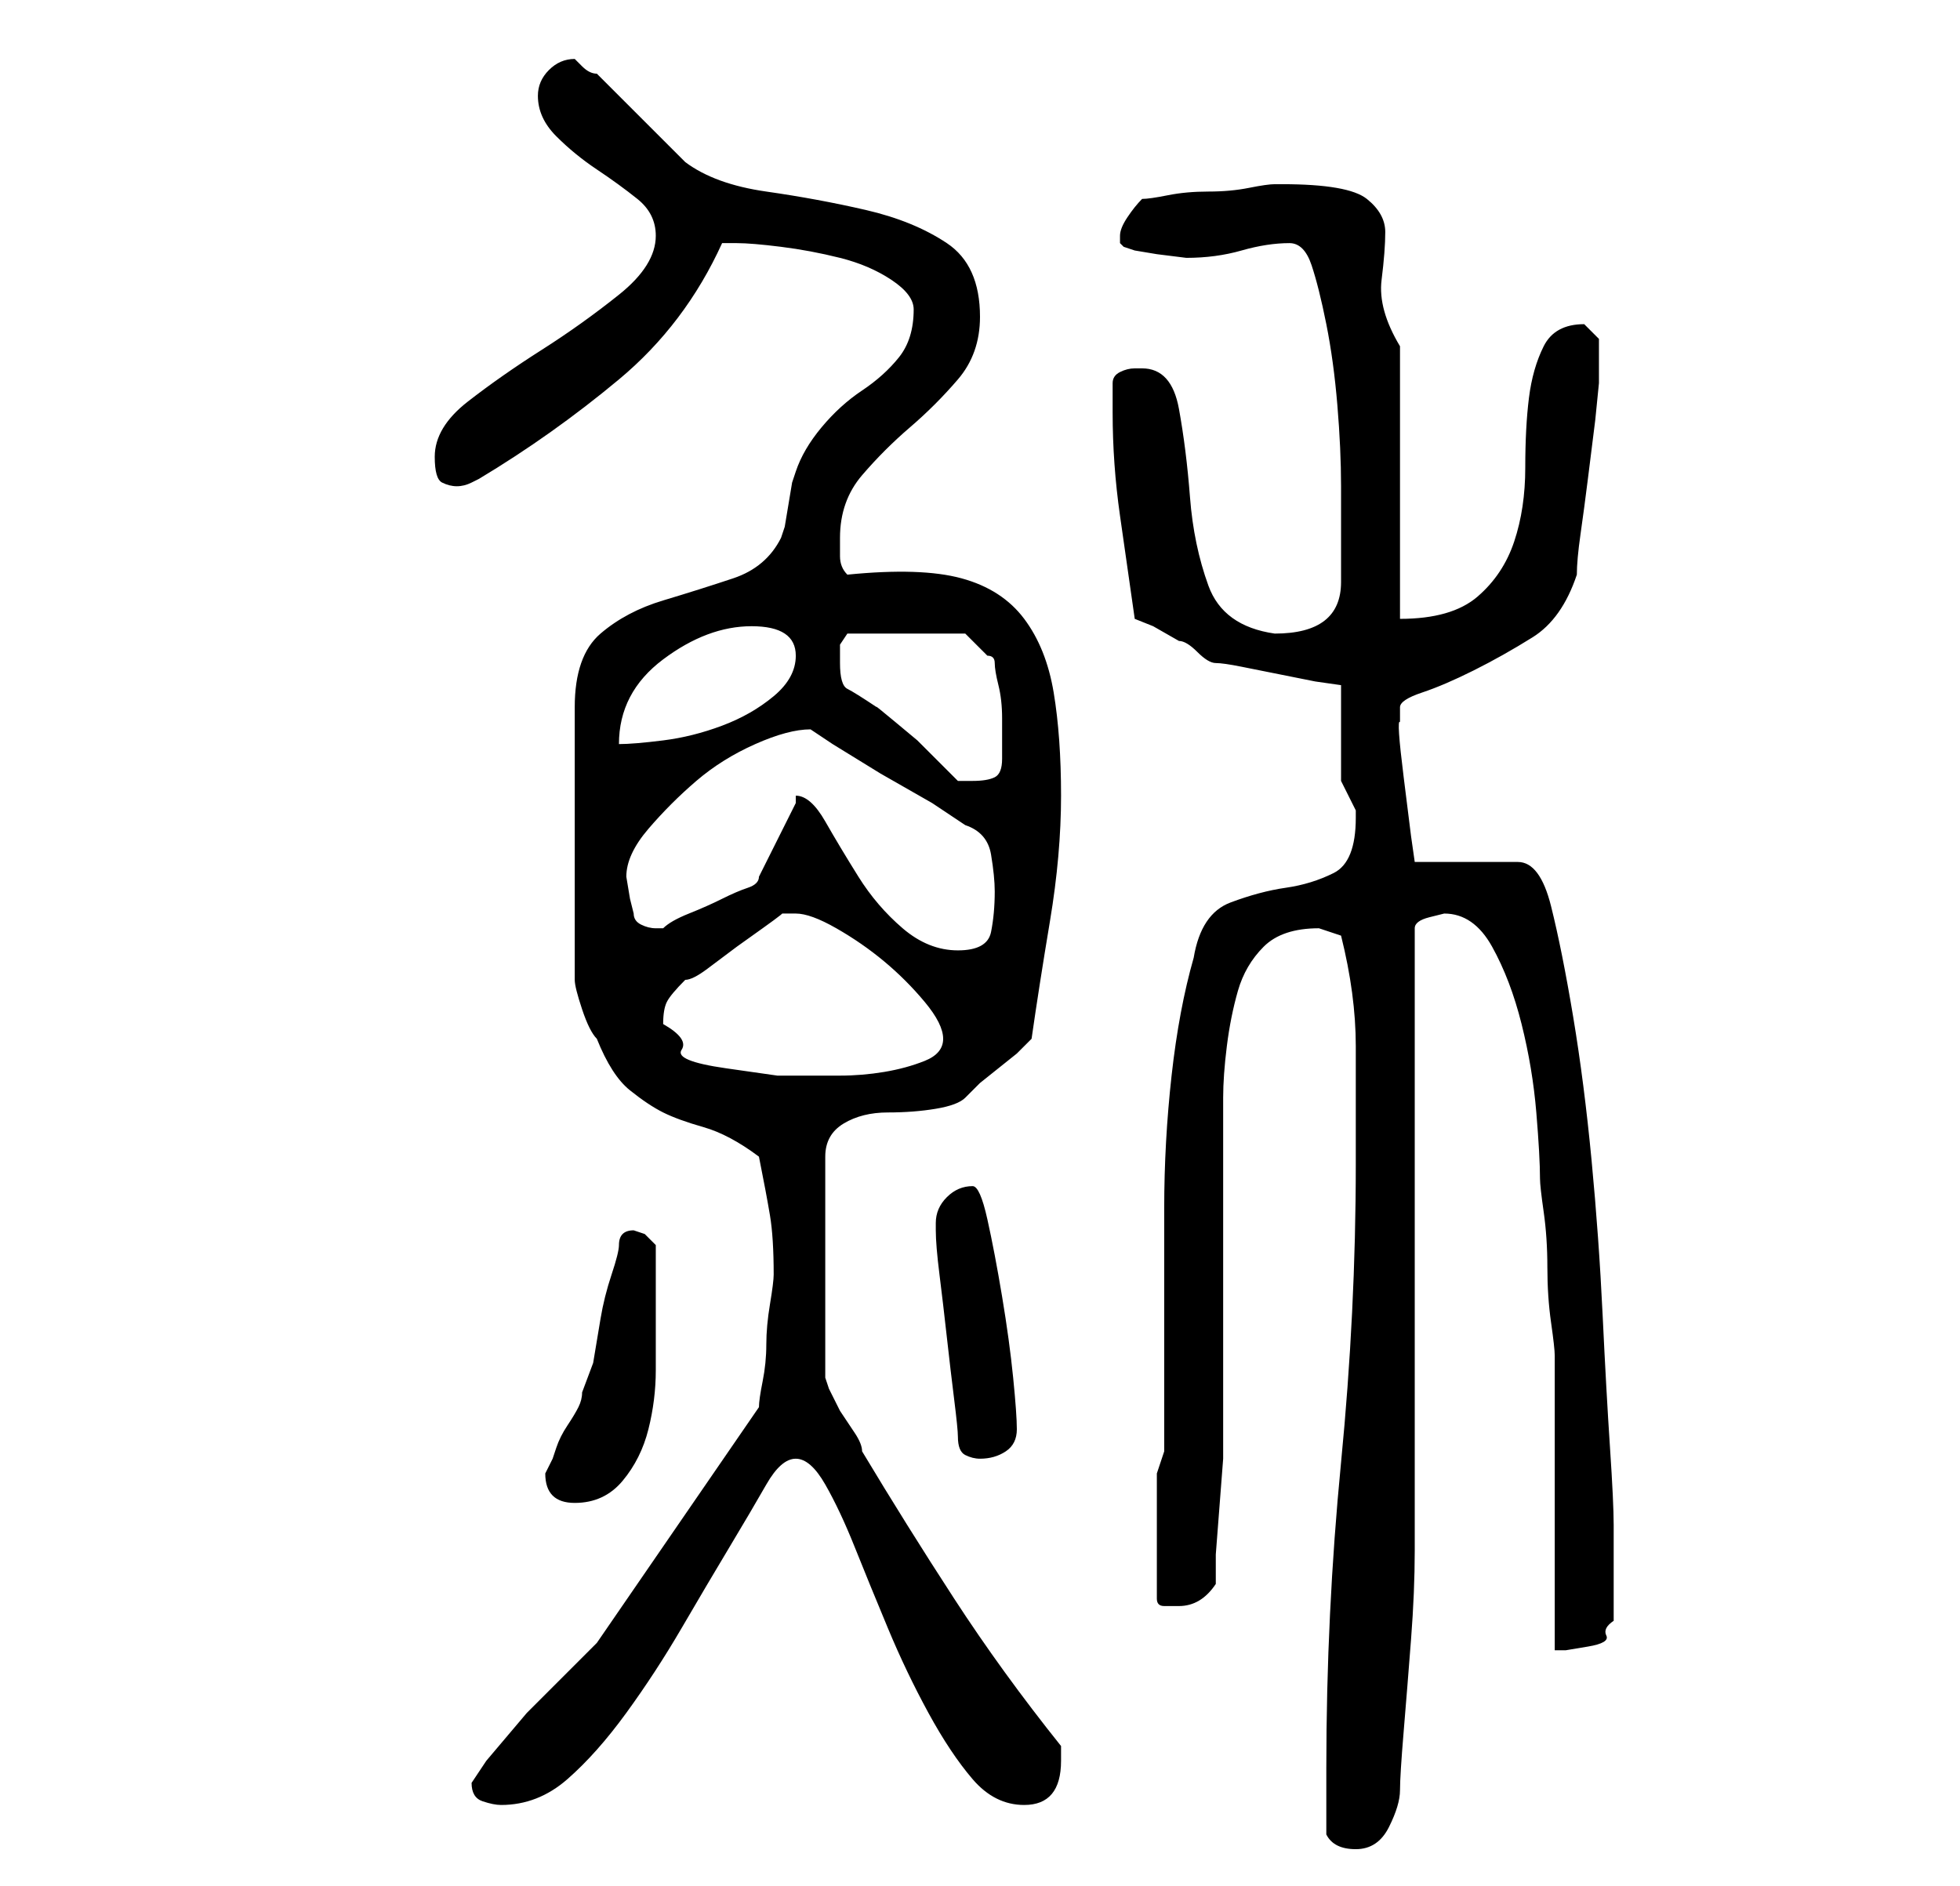 <?xml version="1.0" standalone="no"?>
<!DOCTYPE svg PUBLIC "-//W3C//DTD SVG 1.1//EN" "http://www.w3.org/Graphics/SVG/1.1/DTD/svg11.dtd" >
<svg xmlns="http://www.w3.org/2000/svg" xmlns:xlink="http://www.w3.org/1999/xlink" version="1.1" viewBox="-10 0 266 256">
   <path fill="currentColor"
d="M170 249q1 2 4 2t4.5 -3t1.5 -5t0.5 -8t1 -12.5t0.5 -12v-7.5v-77q0 -1 2 -1.5l2 -0.5q4 0 6.5 4.5t4 10.5t2 12t0.5 9q0 1 0.5 4.5t0.5 7.5t0.5 7.5t0.5 4.5v8v12v12.5v7.5h1.5t3 -0.5t2.5 -1.5t1 -2v-3v-3v-4v-3q0 -3 -0.5 -10.5t-1 -18t-1.5 -21t-2.5 -19.5t-3 -15
t-4.5 -6h-14l-0.5 -3.5t-1 -8t-0.5 -7.5v-2q0 -1 3 -2t7 -3t8 -4.5t6 -8.5q0 -2 0.5 -5.5t1 -7.5l1 -8t0.5 -5v-3v-3t-2 -2q-4 0 -5.5 3t-2 7t-0.5 9.5t-1.5 10t-5 7.5t-10.5 3v-37q-3 -5 -2.5 -9t0.5 -6.5t-2.5 -4.5t-11.5 -2h-1q-1 0 -3.5 0.5t-5.5 0.5t-5.5 0.5t-3.5 0.5
q-1 1 -2 2.5t-1 2.5v1l0.5 0.5t1.5 0.5l3 0.5t4 0.5q4 0 7.5 -1t6.5 -1q2 0 3 3t2 8t1.5 11t0.5 11v8.5v4.5q0 7 -9 7q-7 -1 -9 -6.5t-2.5 -12t-1.5 -12t-5 -5.5h-1q-1 0 -2 0.5t-1 1.5v4q0 7 1 14l2 14l2.5 1t3.5 2q1 0 2.5 1.5t2.5 1.5t3.5 0.5l5 1l5 1t3.5 0.5v2.5v3.5v4
v3l1 2l1 2v0.5v0.5q0 6 -3 7.5t-6.5 2t-7.5 2t-5 7.5q-2 7 -3 16t-1 18v17.5v15.5l-1 3v17q0 1 1 1h2q3 0 5 -3v-4t0.5 -6.5t0.5 -6.5v-4v-45q0 -3 0.5 -7t1.5 -7.5t3.5 -6t7.5 -2.5l1.5 0.5l1.5 0.5q2 8 2 15v16q0 20 -2 40.5t-2 41.5v9zM54 242q0 2 1.5 2.5t2.5 0.5
q5 0 9 -3.5t8 -9t7.5 -11.5t6.5 -11t5 -8.5t4 -3.5t4 3.5t4 8.5t4.5 11t5.5 11.5t6 9t7 3.5q5 0 5 -6v-2q-8 -10 -14.5 -20t-12.5 -20q0 -1 -1 -2.5l-2 -3t-1.5 -3l-0.5 -1.5v-30q0 -3 2.5 -4.5t6 -1.5t6.5 -0.5t4 -1.5l2 -2t2.5 -2t2.5 -2l2 -2q1 -7 2.5 -16t1.5 -17
t-1 -14t-4 -10t-8.5 -5.5t-15.5 -0.5q-1 -1 -1 -2.5v-2.5q0 -5 3 -8.5t6.5 -6.5t6.5 -6.5t3 -8.5q0 -7 -4.5 -10t-11 -4.5t-13.5 -2.5t-11 -4l-2 -2l-4 -4l-4 -4l-2 -2q-1 0 -2 -1l-1 -1q-2 0 -3.5 1.5t-1.5 3.5q0 3 2.5 5.5t5.5 4.5t5.5 4t2.5 5q0 4 -5 8t-10.5 7.5t-10 7
t-4.5 7.5q0 3 1 3.5t2 0.5t2 -0.5l1 -0.5q10 -6 19 -13.5t14 -18.5h1h1q2 0 6 0.5t8 1.5t7 3t3 4q0 4 -2 6.5t-5 4.5t-5.5 5t-3.5 6l-0.5 1.5t-0.5 3t-0.5 3l-0.5 1.5q-2 4 -6.5 5.5t-9.5 3t-8.5 4.5t-3.5 10v37q0 1 1 4t2 4q2 5 4.5 7t4.5 3t5.5 2t7.5 4q1 5 1.5 8t0.5 8
q0 1 -0.5 4t-0.5 5.5t-0.5 5t-0.5 3.5l-22 32l-3.5 3.5l-6 6t-5.5 6.5zM64 200q0 2 1 3t3 1q4 0 6.5 -3t3.5 -7t1 -8v-7v-2v-3.5v-2.5v-2t-1.5 -1.5l-1.5 -0.5q-1 0 -1.5 0.5t-0.5 1.5t-1 4t-1.5 6l-1 6t-1.5 4q0 1 -0.5 2t-1.5 2.5t-1.5 3l-0.5 1.5l-0.5 1zM120 195
q0 2 1 2.5t2 0.5q2 0 3.5 -1t1.5 -3t-0.5 -7t-1.5 -11t-2 -10.5t-2 -4.5q-2 0 -3.5 1.5t-1.5 3.5v1q0 2 0.5 6t1 8.5t1 8.5t0.5 5zM80 139q0 -2 0.5 -3t2.5 -3q1 0 3 -1.5l4 -3t3.5 -2.5t2.5 -2h1h1q2 0 5.5 2t6.5 4.5t5.5 5.5t2.5 5t-2.5 3t-5.5 1.5t-6 0.5h-3h-5.5t-7 -1
t-6 -2.5t-2.5 -3.5zM98 108v1l-1 2l-1 2l-2 4l-1 2q0 1 -1.5 1.5t-3.5 1.5t-4.5 2t-3.5 2v0h-1q-1 0 -2 -0.5t-1 -1.5l-0.5 -2t-0.5 -3q0 -3 3 -6.5t6.5 -6.5t8 -5t7.5 -2l3 2t6.5 4l7 4t4.5 3q3 1 3.5 4t0.5 5q0 3 -0.5 5.5t-4.5 2.5t-7.5 -3t-6 -7t-4.5 -7.5t-4 -3.5z
M104 90v-2.5t1 -1.5h16l3 3q1 0 1 1t0.5 3t0.5 4.5v3.5v2q0 2 -1 2.5t-3 0.5h-1h-1l-2.5 -2.5l-3 -3t-3 -2.5t-2.5 -2q-3 -2 -4 -2.5t-1 -3.5zM92 85q3 0 4.5 1t1.5 3q0 3 -3 5.5t-7 4t-8 2t-6 0.5q0 -7 6 -11.5t12 -4.5z" />
</svg>
